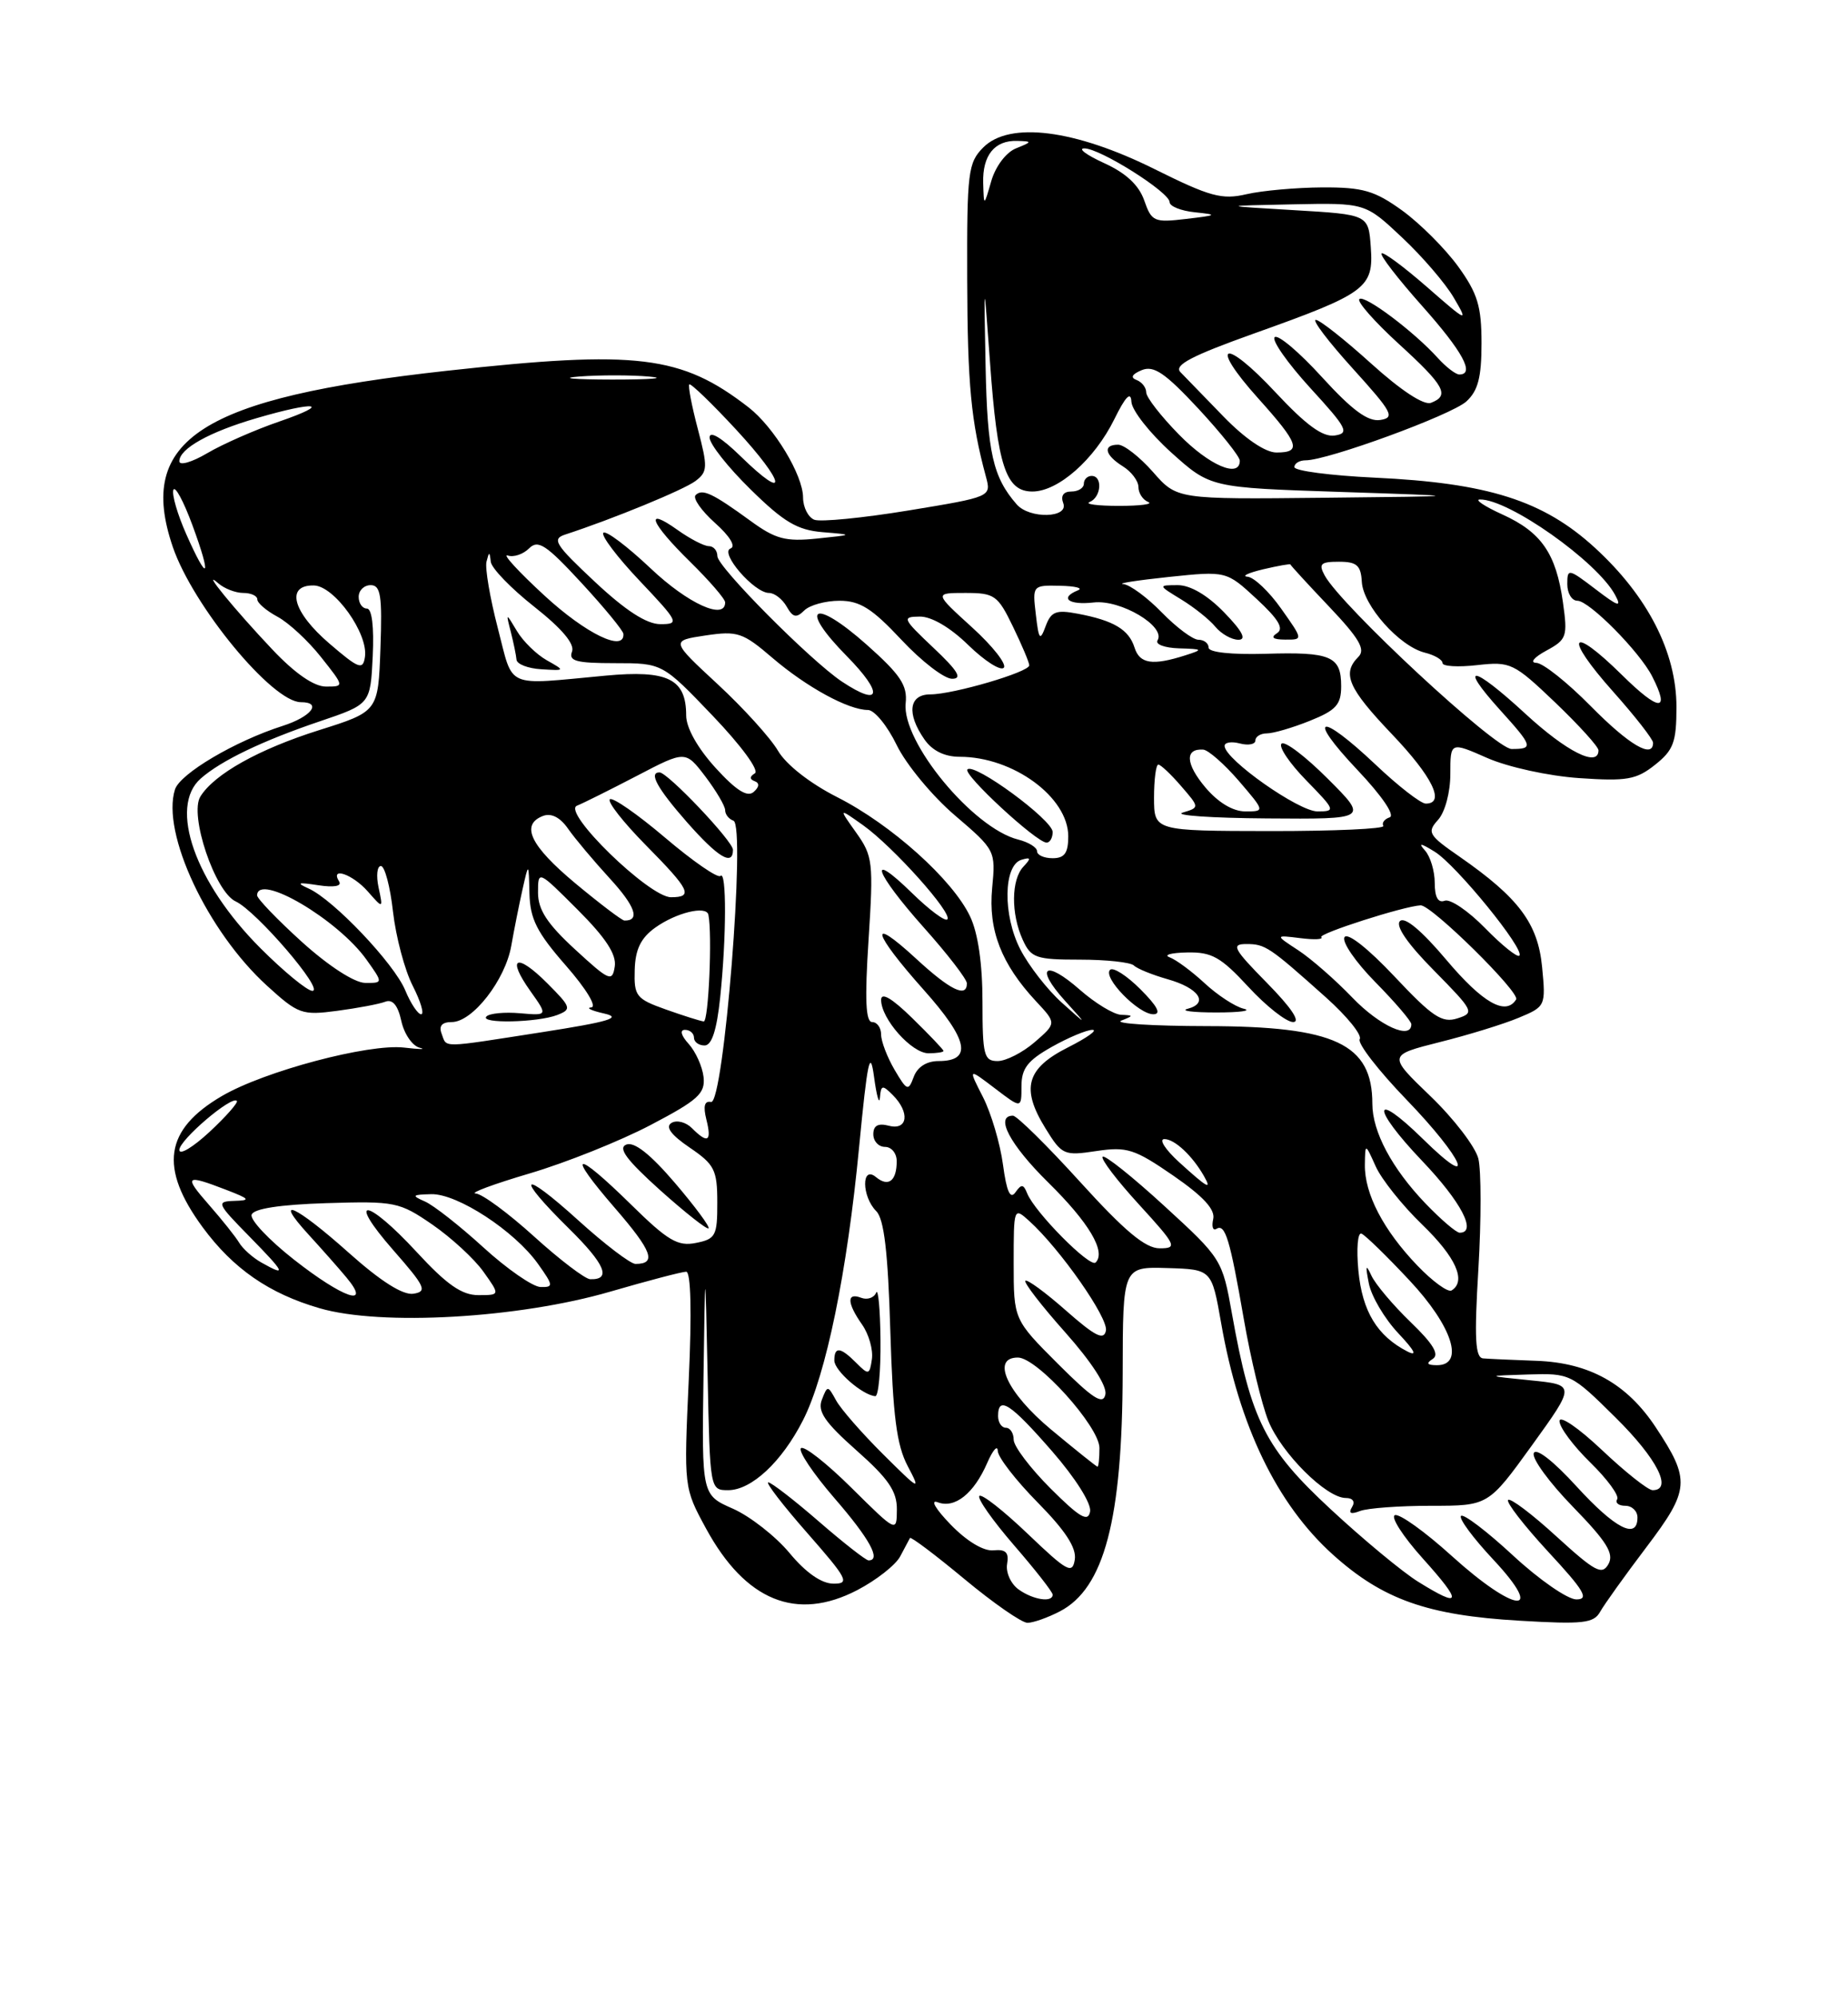 <?xml version="1.0" encoding="UTF-8" standalone="no"?>
<!DOCTYPE svg PUBLIC "-//W3C//DTD SVG 1.1//EN" "http://www.w3.org/Graphics/SVG/1.1/DTD/svg11.dtd" >
<svg xmlns="http://www.w3.org/2000/svg" xmlns:xlink="http://www.w3.org/1999/xlink" version="1.1" viewBox="0 0 237 256">
 <g >
 <path fill="currentColor"
d=" M 135.91 206.54 C 141.62 203.59 143.94 194.78 143.98 175.93 C 144.00 162.36 144.00 162.36 149.70 162.53 C 155.40 162.70 155.40 162.70 156.61 169.60 C 158.91 182.77 163.76 192.80 170.95 199.27 C 177.35 205.02 183.07 207.04 194.88 207.73 C 203.01 208.21 204.39 208.06 205.21 206.59 C 205.73 205.66 208.40 201.93 211.15 198.30 C 216.72 190.94 216.82 189.70 212.33 182.92 C 208.64 177.35 203.83 174.67 197.08 174.42 C 194.01 174.31 190.92 174.17 190.21 174.11 C 189.19 174.02 189.06 171.58 189.60 162.62 C 189.97 156.37 189.97 150.00 189.59 148.49 C 189.20 146.97 186.44 143.37 183.44 140.49 C 177.99 135.25 177.99 135.25 184.64 133.57 C 188.30 132.66 192.86 131.25 194.77 130.45 C 198.21 129.02 198.25 128.93 197.77 123.95 C 197.23 118.35 194.78 115.08 187.18 109.80 C 183.19 107.04 182.98 106.68 184.43 105.08 C 185.32 104.09 186.00 101.56 186.00 99.21 C 186.00 95.07 186.00 95.07 190.75 97.16 C 193.40 98.32 198.59 99.46 202.50 99.73 C 208.61 100.15 209.85 99.94 212.25 98.03 C 214.62 96.15 215.00 95.14 215.00 90.62 C 215.00 83.59 211.31 76.40 204.52 70.19 C 197.91 64.15 190.83 61.90 176.25 61.22 C 170.61 60.95 166.00 60.35 166.00 59.87 C 166.00 59.39 166.65 59.00 167.45 59.00 C 170.28 59.00 186.13 53.20 188.05 51.46 C 189.55 50.10 190.00 48.37 190.00 44.00 C 190.00 39.25 189.50 37.61 187.00 34.15 C 185.34 31.87 182.13 28.66 179.85 27.00 C 176.30 24.44 174.81 24.00 169.60 24.02 C 166.24 24.04 161.87 24.43 159.87 24.89 C 156.71 25.63 155.18 25.21 148.08 21.68 C 137.84 16.59 129.47 15.53 126.11 18.89 C 124.15 20.85 124.00 22.04 124.04 35.75 C 124.08 49.32 124.53 54.03 126.44 61.09 C 127.14 63.68 127.14 63.68 116.51 65.43 C 110.67 66.39 105.24 66.92 104.44 66.62 C 103.65 66.31 103.00 65.04 102.99 63.78 C 102.99 60.90 99.27 54.75 96.00 52.21 C 87.37 45.53 81.74 44.84 57.35 47.52 C 25.79 50.99 17.46 56.34 22.16 70.10 C 24.75 77.67 34.92 90.00 38.58 90.00 C 41.36 90.00 39.94 91.86 36.25 93.04 C 30.14 94.99 23.09 99.16 22.44 101.19 C 20.67 106.75 26.60 119.39 34.25 126.35 C 38.25 129.99 38.73 130.16 43.25 129.56 C 45.88 129.21 48.65 128.69 49.42 128.39 C 50.35 128.04 51.03 128.85 51.47 130.87 C 51.83 132.52 52.89 134.06 53.82 134.29 C 54.74 134.52 53.84 134.51 51.81 134.27 C 47.27 133.75 33.91 137.29 28.46 140.48 C 21.10 144.78 20.38 149.67 25.99 157.30 C 29.89 162.60 34.50 165.80 40.99 167.68 C 48.87 169.98 66.53 168.97 78.27 165.55 C 83.09 164.15 87.47 163.00 88.00 163.00 C 88.60 163.00 88.73 168.17 88.33 176.84 C 87.70 190.68 87.70 190.68 90.55 195.92 C 95.60 205.19 102.15 207.86 109.94 203.81 C 112.38 202.54 114.85 200.60 115.44 199.50 C 116.02 198.40 116.59 197.33 116.70 197.13 C 116.81 196.93 119.95 199.29 123.67 202.38 C 127.39 205.47 131.03 208.00 131.77 208.00 C 132.50 208.00 134.37 207.34 135.91 206.54 Z  M 130.60 203.70 C 129.62 202.98 128.97 201.52 129.16 200.45 C 129.42 198.98 128.98 198.55 127.41 198.71 C 126.14 198.84 123.98 197.54 121.91 195.40 C 119.97 193.40 119.26 192.17 120.26 192.55 C 122.45 193.39 124.90 191.44 126.61 187.50 C 127.33 185.85 127.94 185.16 127.96 185.97 C 127.98 186.78 130.29 189.75 133.09 192.59 C 136.64 196.19 138.07 198.39 137.84 199.89 C 137.54 201.80 136.88 201.45 131.82 196.61 C 128.70 193.63 125.90 191.43 125.60 191.74 C 125.30 192.04 127.29 194.87 130.02 198.03 C 132.76 201.19 135.00 204.05 135.00 204.39 C 135.00 205.45 132.45 205.05 130.60 203.70 Z  M 181.88 202.74 C 179.89 201.51 174.83 197.32 170.64 193.43 C 162.26 185.66 160.44 182.06 158.00 168.41 C 156.76 161.45 156.67 161.30 149.32 154.57 C 145.24 150.83 141.68 147.99 141.41 148.26 C 141.14 148.53 143.23 151.28 146.06 154.37 C 150.88 159.64 151.04 160.00 148.72 160.00 C 146.89 160.00 144.25 157.80 138.53 151.50 C 134.28 146.82 130.40 143.00 129.91 143.00 C 127.55 143.00 129.51 146.71 134.41 151.54 C 139.67 156.71 141.88 160.45 140.51 161.82 C 139.80 162.54 132.68 155.35 131.73 152.95 C 131.25 151.76 130.99 151.74 130.22 152.83 C 129.56 153.77 129.09 152.72 128.63 149.28 C 128.27 146.59 127.12 142.70 126.07 140.63 C 124.15 136.88 124.15 136.88 127.58 139.49 C 131.00 142.10 131.00 142.10 131.00 139.24 C 131.00 136.95 131.78 135.93 134.89 134.18 C 137.02 132.98 139.37 132.00 140.10 132.00 C 140.83 132.00 139.42 133.01 136.96 134.25 C 131.62 136.94 130.91 139.50 134.07 144.61 C 136.19 148.05 136.45 148.16 140.62 147.53 C 144.53 146.95 145.50 147.26 150.48 150.69 C 154.33 153.35 155.87 155.03 155.59 156.25 C 155.37 157.21 155.55 157.78 155.99 157.51 C 157.13 156.80 157.73 158.78 159.52 169.10 C 160.39 174.11 161.80 179.95 162.65 182.09 C 164.32 186.25 170.09 192.00 172.59 192.00 C 173.50 192.00 173.83 192.47 173.39 193.17 C 172.90 193.97 173.23 194.13 174.42 193.67 C 175.38 193.30 179.47 193.00 183.52 193.00 C 190.87 193.00 190.87 193.00 196.47 185.25 C 202.06 177.50 202.06 177.50 196.28 176.92 C 190.50 176.34 190.50 176.34 195.97 176.17 C 201.37 176.00 201.52 176.08 207.22 181.72 C 212.52 186.96 214.57 191.00 211.94 191.00 C 211.36 191.00 208.43 188.68 205.44 185.85 C 202.41 182.99 200.00 181.35 200.00 182.15 C 200.00 182.95 201.78 185.33 203.96 187.46 C 206.14 189.59 207.68 191.70 207.40 192.16 C 207.11 192.62 207.58 193.00 208.44 193.00 C 209.30 193.00 210.00 193.68 210.00 194.50 C 210.00 197.40 207.15 195.95 202.18 190.51 C 199.20 187.24 196.97 185.52 196.70 186.26 C 196.44 186.94 198.71 190.04 201.73 193.14 C 206.07 197.60 207.02 199.13 206.28 200.47 C 205.46 201.93 204.58 201.46 199.63 196.95 C 196.50 194.08 193.70 191.97 193.41 192.25 C 193.13 192.54 195.44 195.52 198.55 198.89 C 203.18 203.88 203.84 205.00 202.16 205.00 C 201.04 205.00 197.37 202.46 194.03 199.36 C 190.68 196.26 187.68 193.98 187.37 194.30 C 187.05 194.61 188.93 197.15 191.54 199.93 C 198.31 207.18 194.32 206.79 186.17 199.42 C 182.78 196.35 179.51 194.00 178.90 194.20 C 178.30 194.40 179.91 196.91 182.49 199.78 C 187.61 205.47 187.45 206.20 181.88 202.74 Z  M 101.26 199.06 C 99.47 196.91 96.21 194.36 94.01 193.38 C 90.00 191.62 90.00 191.62 90.22 176.56 C 90.44 161.50 90.44 161.50 90.75 176.25 C 91.05 190.94 91.06 191.00 93.38 191.00 C 96.37 191.00 100.26 187.38 102.98 182.04 C 105.94 176.25 108.65 163.04 110.18 147.00 C 111.24 135.97 111.59 134.32 112.09 138.00 C 112.42 140.47 112.77 141.68 112.85 140.68 C 112.98 139.06 113.17 139.02 114.50 140.36 C 116.72 142.58 116.42 144.92 114.00 144.29 C 112.61 143.93 112.00 144.26 112.00 145.38 C 112.00 146.27 112.67 147.00 113.50 147.00 C 114.33 147.00 115.00 147.82 115.00 148.83 C 115.00 151.37 113.93 152.19 112.34 150.87 C 110.46 149.31 110.50 153.36 112.38 155.24 C 113.38 156.24 113.88 160.49 114.18 170.56 C 114.51 181.50 114.99 185.23 116.41 187.91 C 118.12 191.15 117.96 191.07 113.27 186.41 C 110.55 183.71 107.83 180.60 107.23 179.50 C 106.16 177.55 106.12 177.55 105.40 179.41 C 104.82 180.91 105.79 182.31 109.85 185.91 C 113.93 189.52 115.04 191.14 115.02 193.47 C 115.00 196.44 115.00 196.44 109.19 190.69 C 106.00 187.53 103.09 185.25 102.72 185.62 C 102.35 185.98 104.29 188.87 107.02 192.03 C 111.53 197.23 113.05 200.00 111.39 200.00 C 111.05 200.00 108.17 197.75 105.00 195.00 C 101.83 192.25 98.91 190.00 98.53 190.00 C 98.15 190.00 100.40 192.93 103.54 196.50 C 108.71 202.39 109.02 203.00 106.87 202.98 C 105.35 202.97 103.34 201.57 101.26 199.06 Z  M 112.92 171.75 C 112.88 167.76 112.62 165.04 112.36 165.69 C 112.09 166.35 111.22 166.64 110.44 166.34 C 108.56 165.62 108.61 167.00 110.57 169.79 C 111.43 171.02 111.99 173.01 111.82 174.20 C 111.52 176.24 111.40 176.27 109.82 174.69 C 107.78 172.64 107.00 172.55 107.00 174.38 C 107.00 175.68 110.62 178.83 112.25 178.95 C 112.66 178.98 112.96 175.74 112.92 171.75 Z  M 134.73 190.78 C 132.13 188.18 130.00 185.37 130.00 184.53 C 130.00 183.69 129.55 183.00 129.00 183.00 C 128.45 183.00 128.00 182.32 128.00 181.50 C 128.00 178.84 129.59 179.88 134.92 186.00 C 137.95 189.48 140.00 192.74 139.80 193.75 C 139.54 195.13 138.47 194.51 134.73 190.78 Z  M 134.81 183.24 C 129.15 178.53 127.06 174.00 130.54 174.00 C 133.01 174.00 141.00 182.86 141.00 185.59 C 141.00 186.92 140.89 187.99 140.75 187.99 C 140.61 187.98 137.94 185.84 134.81 183.24 Z  M 135.69 174.82 C 130.00 169.13 130.00 169.13 130.00 161.91 C 130.00 154.76 130.02 154.71 131.99 156.49 C 135.96 160.08 142.16 168.94 141.83 170.55 C 141.57 171.84 140.46 171.28 136.71 167.98 C 134.07 165.65 131.73 163.94 131.50 164.16 C 131.28 164.39 133.58 167.37 136.62 170.78 C 140.00 174.58 142.00 177.67 141.76 178.74 C 141.46 180.12 140.16 179.28 135.69 174.82 Z  M 183.74 174.18 C 184.63 173.62 183.81 172.25 180.90 169.45 C 178.65 167.28 176.39 164.60 175.88 163.50 C 175.16 161.95 175.09 162.17 175.55 164.50 C 175.87 166.15 177.57 169.02 179.32 170.88 C 181.43 173.12 181.83 173.90 180.49 173.22 C 176.62 171.23 174.71 168.09 174.21 162.88 C 173.94 160.04 174.12 157.91 174.61 158.12 C 175.11 158.33 177.87 161.02 180.75 164.10 C 186.27 169.98 187.89 175.02 184.25 174.98 C 183.01 174.97 182.86 174.74 183.74 174.18 Z  M 37.69 161.44 C 34.49 158.93 32.05 156.34 32.27 155.69 C 32.52 154.92 35.87 154.40 41.85 154.21 C 50.66 153.94 51.21 154.05 55.45 156.96 C 57.88 158.64 60.83 161.35 62.00 163.00 C 64.14 166.00 64.14 166.00 61.34 166.00 C 59.22 166.00 57.29 164.65 53.46 160.50 C 46.98 153.48 44.32 153.26 50.45 160.25 C 54.54 164.91 54.83 165.54 53.02 165.82 C 51.68 166.03 48.84 164.24 44.74 160.58 C 37.90 154.47 34.88 153.11 39.58 158.25 C 41.22 160.04 43.41 162.51 44.44 163.75 C 47.70 167.66 44.01 166.40 37.69 161.44 Z  M 181.77 162.21 C 177.41 157.66 174.99 153.01 175.04 149.30 C 175.08 146.50 175.08 146.50 176.43 149.50 C 177.17 151.15 179.85 154.51 182.39 156.96 C 186.72 161.14 188.09 164.21 186.16 165.40 C 185.70 165.68 183.73 164.25 181.77 162.21 Z  M 62.00 159.89 C 58.98 157.13 55.60 154.48 54.50 154.00 C 52.74 153.23 52.84 153.12 55.32 153.06 C 58.67 152.99 65.99 157.77 69.00 162.00 C 70.98 164.78 71.00 165.00 69.32 164.96 C 68.32 164.93 65.03 162.65 62.00 159.89 Z  M 68.50 158.49 C 65.20 155.50 61.83 153.01 61.00 152.97 C 60.17 152.93 63.29 151.77 67.93 150.40 C 72.57 149.03 79.54 146.24 83.43 144.20 C 89.52 141.01 90.46 140.16 90.23 138.05 C 90.08 136.71 89.22 134.80 88.32 133.80 C 87.34 132.72 87.15 132.00 87.85 132.00 C 88.48 132.00 89.00 132.45 89.00 133.00 C 89.00 133.55 89.61 134.00 90.36 134.00 C 91.28 134.00 91.92 132.05 92.36 127.85 C 93.17 120.10 93.19 111.48 92.40 112.27 C 92.06 112.60 88.87 110.40 85.30 107.37 C 81.73 104.34 78.54 102.13 78.21 102.45 C 77.88 102.78 79.95 105.41 82.81 108.31 C 88.51 114.08 88.95 115.00 86.05 115.00 C 83.26 115.00 72.02 104.06 73.99 103.27 C 74.81 102.94 78.28 101.21 81.70 99.43 C 87.91 96.19 87.91 96.19 90.46 99.53 C 91.85 101.37 93.00 103.31 93.00 103.85 C 93.00 104.39 93.48 104.99 94.06 105.19 C 95.68 105.73 92.82 141.58 91.19 141.24 C 90.35 141.07 90.16 141.78 90.59 143.49 C 91.30 146.33 90.78 146.64 88.73 144.59 C 87.96 143.82 86.78 143.52 86.11 143.93 C 85.30 144.43 86.05 145.46 88.45 147.09 C 91.64 149.26 91.99 149.95 91.99 154.13 C 92.00 158.39 91.78 158.81 89.25 159.31 C 86.93 159.78 85.64 159.02 80.97 154.43 C 73.67 147.26 72.50 147.50 78.88 154.86 C 83.65 160.37 84.25 162.00 81.50 162.00 C 80.86 162.00 77.56 159.49 74.17 156.42 C 66.81 149.75 65.91 150.52 72.96 157.46 C 77.61 162.04 78.46 164.05 75.69 163.96 C 75.04 163.94 71.80 161.48 68.50 158.49 Z  M 86.55 151.61 C 83.42 147.95 81.35 146.31 80.33 146.70 C 79.21 147.14 80.33 148.65 84.65 152.54 C 87.87 155.42 90.67 157.63 90.87 157.44 C 91.07 157.25 89.13 154.63 86.55 151.61 Z  M 94.00 108.92 C 94.00 107.82 85.63 99.00 84.58 99.00 C 83.16 99.00 84.30 101.05 88.08 105.36 C 92.09 109.91 94.00 111.06 94.00 108.92 Z  M 33.50 161.81 C 32.40 161.19 31.13 160.05 30.67 159.28 C 30.21 158.51 28.47 156.33 26.81 154.44 C 23.52 150.69 23.76 150.48 29.00 152.50 C 32.06 153.68 32.19 153.86 30.04 153.92 C 27.70 154.00 27.80 154.22 32.00 158.50 C 36.60 163.19 36.83 163.69 33.50 161.81 Z  M 182.81 154.25 C 178.51 149.76 176.00 145.05 176.00 141.48 C 176.00 133.79 171.22 131.54 154.79 131.52 C 147.80 131.51 142.85 131.19 143.79 130.82 C 145.40 130.18 145.40 130.14 143.78 130.07 C 142.84 130.03 140.46 128.59 138.50 126.87 C 134.02 122.93 132.65 123.92 136.57 128.26 C 139.50 131.50 139.50 131.50 136.16 128.50 C 134.32 126.85 131.93 123.78 130.85 121.68 C 128.59 117.29 128.68 110.90 131.00 110.20 C 132.21 109.84 132.26 110.01 131.25 111.08 C 129.68 112.74 129.64 117.12 131.16 120.45 C 132.22 122.78 132.85 123.00 138.49 123.00 C 141.89 123.00 145.00 123.34 145.42 123.75 C 145.83 124.16 147.78 124.95 149.75 125.51 C 153.75 126.64 155.07 128.58 152.31 129.30 C 151.31 129.56 152.97 129.77 156.00 129.77 C 159.03 129.77 160.60 129.55 159.50 129.29 C 158.40 129.03 156.15 127.56 154.50 126.03 C 152.85 124.50 150.82 123.00 150.00 122.70 C 149.18 122.40 150.18 122.12 152.23 122.08 C 155.41 122.01 156.56 122.66 160.11 126.50 C 162.39 128.97 164.97 131.00 165.84 131.00 C 166.84 131.00 165.61 129.16 162.50 126.00 C 158.17 121.60 157.85 121.00 159.83 121.00 C 162.27 121.00 162.76 121.33 170.08 127.87 C 172.77 130.28 174.70 132.67 174.38 133.19 C 174.06 133.71 176.77 137.21 180.40 140.97 C 187.74 148.57 189.58 152.95 182.52 146.02 C 175.93 139.56 175.82 141.91 182.38 148.79 C 187.39 154.04 189.46 158.00 187.20 158.00 C 186.76 158.00 184.79 156.31 182.81 154.25 Z  M 146.26 126.80 C 144.50 125.04 142.75 123.92 142.36 124.31 C 141.39 125.28 145.99 130.00 147.91 130.00 C 148.97 130.00 148.45 128.99 146.26 126.80 Z  M 151.23 148.97 C 149.44 147.34 148.58 146.00 149.33 146.00 C 150.64 146.00 152.92 148.13 154.41 150.75 C 155.46 152.60 154.85 152.26 151.23 148.97 Z  M 23.00 147.39 C 23.00 146.11 29.75 140.36 30.38 141.11 C 30.56 141.32 28.98 143.12 26.86 145.09 C 24.73 147.06 23.00 148.10 23.00 147.39 Z  M 114.72 137.11 C 113.78 135.50 113.00 133.47 113.00 132.60 C 113.00 131.72 112.48 131.00 111.85 131.00 C 111.02 131.00 110.89 128.12 111.39 120.45 C 112.03 110.51 111.94 109.72 109.80 106.72 C 107.53 103.53 107.53 103.53 110.70 105.78 C 114.55 108.53 122.23 117.10 121.49 117.84 C 121.20 118.13 119.17 116.62 116.98 114.48 C 111.10 108.74 112.15 111.79 118.50 118.91 C 121.53 122.30 124.00 125.51 124.00 126.04 C 124.00 127.95 121.87 126.92 117.48 122.87 C 111.29 117.17 111.86 119.47 118.47 126.88 C 124.19 133.29 124.75 136.00 120.36 136.00 C 118.84 136.00 117.66 136.75 117.19 138.01 C 116.49 139.89 116.33 139.84 114.72 137.11 Z  M 121.00 134.70 C 121.00 134.54 119.20 132.65 117.00 130.50 C 114.36 127.92 113.00 127.13 113.00 128.16 C 113.00 130.59 116.92 135.00 119.07 135.00 C 120.13 135.00 121.00 134.87 121.00 134.70 Z  M 126.00 128.40 C 126.00 123.53 125.43 119.60 124.41 117.46 C 122.18 112.75 114.31 105.69 107.38 102.18 C 103.85 100.39 100.81 98.00 99.77 96.22 C 98.81 94.58 95.33 90.74 92.02 87.68 C 86.02 82.12 86.02 82.12 90.47 81.45 C 94.58 80.84 95.26 81.06 99.07 84.33 C 103.46 88.08 108.81 91.00 111.31 91.00 C 112.14 91.00 113.80 93.02 115.00 95.50 C 116.20 97.97 119.55 102.02 122.44 104.49 C 127.66 108.95 127.70 109.03 127.24 113.83 C 126.73 119.21 128.41 123.55 132.86 128.33 C 135.50 131.15 135.50 131.15 132.69 133.58 C 131.15 134.91 129.01 136.00 127.94 136.00 C 126.19 136.00 126.00 135.26 126.00 128.40 Z  M 56.64 132.50 C 56.25 131.49 56.68 131.00 57.94 131.00 C 60.60 131.00 64.80 125.62 65.57 121.22 C 65.93 119.17 66.58 115.92 67.01 114.00 C 67.80 110.50 67.80 110.50 67.90 114.52 C 67.98 117.79 68.85 119.51 72.58 123.77 C 75.18 126.74 76.58 129.05 75.83 129.12 C 75.10 129.18 75.85 129.54 77.50 129.91 C 79.84 130.44 78.10 130.96 69.50 132.30 C 56.30 134.35 57.34 134.34 56.64 132.50 Z  M 71.48 130.09 C 73.34 129.36 73.26 129.11 70.19 126.03 C 66.23 122.07 64.92 122.67 68.02 127.03 C 70.26 130.18 70.26 130.18 66.68 129.87 C 64.72 129.70 62.78 129.88 62.39 130.28 C 61.43 131.23 68.95 131.07 71.48 130.09 Z  M 173.45 127.88 C 171.28 125.62 168.15 122.88 166.50 121.80 C 163.50 119.84 163.50 119.84 166.74 120.24 C 168.53 120.47 169.75 120.41 169.45 120.12 C 169.01 119.68 180.02 116.15 182.19 116.04 C 183.56 115.97 194.98 127.22 194.44 128.10 C 193.12 130.24 190.16 128.56 185.50 123.04 C 182.32 119.27 180.15 117.46 179.54 118.06 C 178.93 118.67 180.52 120.98 183.91 124.40 C 189.03 129.60 189.14 129.82 186.90 130.53 C 184.94 131.16 183.70 130.33 178.84 125.16 C 175.46 121.57 172.82 119.49 172.43 120.12 C 172.06 120.71 173.84 123.30 176.38 125.88 C 178.92 128.46 181.00 130.89 181.00 131.28 C 181.00 133.34 176.93 131.50 173.45 127.88 Z  M 85.40 129.39 C 81.58 128.03 81.30 127.68 81.40 124.32 C 81.47 121.70 82.18 120.23 84.00 118.92 C 86.69 116.98 90.60 116.03 90.85 117.25 C 91.36 119.76 90.87 130.99 90.25 130.92 C 89.84 130.88 87.65 130.19 85.40 129.39 Z  M 51.97 126.93 C 50.55 123.50 42.77 115.31 39.57 113.88 C 37.94 113.14 38.20 113.06 40.80 113.46 C 42.83 113.77 43.87 113.59 43.49 112.98 C 42.29 111.04 45.22 112.05 47.16 114.25 C 49.14 116.50 49.14 116.50 48.55 113.75 C 48.23 112.24 48.36 111.00 48.85 111.00 C 49.34 111.00 50.04 113.63 50.40 116.85 C 50.77 120.07 51.90 124.35 52.93 126.35 C 53.95 128.36 54.44 130.00 54.01 130.00 C 53.59 130.00 52.67 128.62 51.97 126.93 Z  M 33.40 121.53 C 25.02 113.15 21.59 103.42 25.75 99.78 C 28.35 97.49 33.70 94.93 41.00 92.46 C 47.50 90.26 47.50 90.26 47.80 84.13 C 47.98 80.33 47.70 78.00 47.05 78.00 C 46.47 78.00 46.00 77.33 46.00 76.50 C 46.00 75.67 46.69 75.00 47.54 75.00 C 48.82 75.00 49.03 76.35 48.79 83.10 C 48.50 91.20 48.50 91.20 40.91 93.59 C 33.20 96.02 27.49 99.21 25.70 102.09 C 24.24 104.44 27.57 114.32 30.23 115.54 C 32.87 116.76 41.67 127.00 40.06 127.00 C 39.41 127.00 36.41 124.54 33.40 121.53 Z  M 38.72 120.73 C 35.54 117.85 32.96 115.16 32.97 114.75 C 33.08 111.82 43.34 117.86 47.00 123.00 C 49.14 126.00 49.14 126.00 46.82 125.98 C 45.45 125.96 42.13 123.81 38.72 120.73 Z  M 73.75 121.69 C 70.18 118.41 69.00 116.60 69.00 114.42 C 69.00 111.52 69.00 111.52 74.09 116.61 C 77.70 120.22 79.08 122.34 78.84 123.88 C 78.53 125.90 78.14 125.73 73.75 121.69 Z  M 190.46 118.96 C 188.31 116.76 185.98 115.18 185.28 115.45 C 184.43 115.77 184.00 115.00 184.00 113.17 C 184.00 111.65 183.44 109.78 182.75 109.01 C 181.84 108.00 182.18 108.04 184.00 109.17 C 186.76 110.87 195.61 121.73 194.85 122.49 C 194.59 122.75 192.61 121.16 190.46 118.96 Z  M 73.81 113.24 C 68.01 108.41 66.71 105.71 69.64 104.58 C 70.70 104.18 71.84 104.76 72.86 106.23 C 73.73 107.48 76.14 110.34 78.21 112.60 C 81.48 116.16 82.13 118.03 80.08 117.99 C 79.76 117.98 76.94 115.84 73.81 113.24 Z  M 133.00 109.11 C 133.00 108.62 131.91 107.94 130.58 107.61 C 124.79 106.16 115.63 95.07 116.15 90.13 C 116.39 87.84 115.48 86.48 111.16 82.64 C 104.30 76.55 102.30 77.71 108.62 84.12 C 113.35 88.93 113.00 90.70 107.97 87.36 C 103.94 84.67 92.00 72.66 92.00 71.28 C 92.00 70.57 91.51 70.00 90.90 70.00 C 90.30 70.00 88.50 69.07 86.90 67.93 C 82.55 64.83 83.40 67.00 88.50 72.00 C 90.97 74.43 93.00 76.77 93.00 77.21 C 93.00 79.55 88.21 77.37 83.43 72.84 C 80.43 70.01 77.71 67.96 77.38 68.29 C 77.05 68.62 79.14 71.39 82.03 74.44 C 87.05 79.74 87.17 80.00 84.69 80.00 C 82.93 80.00 80.23 78.26 76.30 74.58 C 71.18 69.79 70.73 69.08 72.50 68.51 C 78.60 66.52 87.73 62.77 89.21 61.64 C 90.76 60.46 90.78 59.87 89.49 54.97 C 88.71 52.01 88.22 49.45 88.40 49.27 C 88.58 49.09 91.29 51.70 94.42 55.08 C 100.76 61.94 101.20 64.55 94.98 58.48 C 92.53 56.09 91.00 55.17 91.00 56.08 C 91.00 56.90 93.36 59.89 96.25 62.72 C 100.52 66.92 102.25 67.94 105.50 68.21 C 109.50 68.54 109.50 68.54 104.76 69.03 C 100.74 69.44 99.46 69.10 96.26 66.77 C 91.37 63.21 90.07 62.60 89.21 63.46 C 88.82 63.85 89.94 65.45 91.69 67.02 C 93.60 68.72 94.40 70.04 93.69 70.30 C 92.24 70.82 96.72 76.00 98.62 76.00 C 99.33 76.00 100.34 76.79 100.89 77.75 C 101.68 79.15 102.13 79.25 103.14 78.25 C 103.83 77.56 105.87 77.00 107.66 77.00 C 110.28 77.00 111.84 77.98 115.60 82.00 C 118.17 84.75 121.09 87.00 122.10 87.00 C 123.46 87.00 122.86 86.00 119.71 83.03 C 115.73 79.27 115.64 79.05 117.96 79.03 C 119.46 79.01 121.88 80.43 124.19 82.69 C 126.27 84.71 128.31 86.02 128.73 85.59 C 129.15 85.16 127.32 82.82 124.65 80.40 C 119.81 76.00 119.81 76.00 123.81 76.00 C 127.55 76.00 127.96 76.29 129.91 80.32 C 131.06 82.69 132.00 84.92 132.00 85.28 C 132.00 86.14 122.25 89.00 119.32 89.00 C 116.56 89.00 116.24 91.46 118.56 94.78 C 119.57 96.23 121.15 97.00 123.09 97.00 C 129.93 97.00 137.00 102.18 137.00 107.19 C 137.00 109.33 136.53 110.00 135.00 110.00 C 133.90 110.00 133.00 109.60 133.00 109.11 Z  M 135.00 106.64 C 135.00 105.10 124.94 97.71 124.07 98.62 C 123.46 99.25 132.93 108.00 134.22 108.00 C 134.65 108.00 135.00 107.39 135.00 106.64 Z  M 148.00 102.25 C 148.00 99.91 148.25 98.00 148.55 98.00 C 148.85 98.00 150.17 99.24 151.47 100.75 C 153.85 103.50 153.85 103.50 151.68 104.15 C 150.48 104.51 155.34 104.85 162.49 104.90 C 175.48 105.00 175.48 105.00 170.27 99.80 C 167.41 96.94 164.75 94.92 164.35 95.32 C 163.95 95.71 165.38 97.83 167.52 100.02 C 171.27 103.86 171.32 104.00 168.95 104.00 C 166.56 104.00 157.14 97.38 157.05 95.63 C 157.02 95.16 157.90 95.00 159.00 95.29 C 160.10 95.58 161.00 95.40 161.00 94.91 C 161.00 94.41 161.67 94.00 162.48 94.00 C 163.29 94.00 165.77 93.28 167.98 92.39 C 171.35 91.04 172.00 90.32 172.00 87.95 C 172.00 84.10 170.69 83.54 162.25 83.80 C 157.91 83.92 155.00 83.61 155.00 83.01 C 155.00 82.45 154.41 82.00 153.70 82.00 C 152.98 82.00 150.87 80.42 149.00 78.50 C 147.13 76.58 144.91 74.94 144.05 74.86 C 143.20 74.79 145.83 74.38 149.89 73.95 C 157.28 73.18 157.28 73.18 161.16 76.77 C 163.97 79.37 164.69 80.58 163.77 81.16 C 162.91 81.71 163.26 81.97 164.81 81.98 C 167.13 82.00 167.13 82.00 164.31 78.02 C 162.77 75.83 160.82 73.99 160.00 73.92 C 159.18 73.85 160.07 73.43 161.99 72.97 C 163.91 72.52 165.49 72.24 165.49 72.35 C 165.50 72.45 167.73 74.89 170.46 77.76 C 174.33 81.84 175.15 83.25 174.21 84.19 C 172.07 86.33 172.89 88.20 178.50 94.09 C 183.71 99.55 185.40 103.00 182.85 103.00 C 182.21 103.00 179.31 100.75 176.41 98.00 C 169.18 91.17 167.45 91.67 174.08 98.68 C 177.25 102.03 178.94 104.52 178.22 104.76 C 177.54 104.99 177.18 105.48 177.41 105.86 C 177.64 106.23 171.12 106.53 162.92 106.52 C 148.01 106.50 148.01 106.50 148.00 102.25 Z  M 157.00 78.50 C 154.86 76.29 152.66 75.00 151.05 75.00 C 148.50 75.01 148.50 75.01 151.50 76.84 C 153.15 77.85 155.12 79.42 155.87 80.34 C 156.63 81.25 157.95 82.00 158.82 82.00 C 159.90 82.00 159.34 80.91 157.00 78.50 Z  M 154.58 100.92 C 152.04 97.90 151.93 95.92 154.31 96.08 C 154.96 96.13 157.01 97.93 158.87 100.08 C 162.23 104.00 162.23 104.00 159.70 104.00 C 158.11 104.00 156.22 102.86 154.58 100.92 Z  M 91.75 98.40 C 89.46 95.88 88.00 93.28 88.00 91.71 C 88.00 87.01 85.66 85.85 77.65 86.60 C 64.60 87.81 65.89 88.38 63.84 80.50 C 62.84 76.65 62.19 72.83 62.39 72.00 C 62.73 70.67 62.79 70.67 62.94 72.00 C 63.03 72.83 65.54 75.42 68.52 77.77 C 72.07 80.57 73.73 82.54 73.36 83.52 C 72.89 84.73 73.90 85.00 78.87 85.00 C 84.95 85.00 84.95 85.00 91.40 91.74 C 95.05 95.56 97.40 98.75 96.81 99.12 C 96.12 99.54 96.11 99.88 96.79 100.13 C 97.43 100.37 97.38 100.87 96.65 101.51 C 95.84 102.22 94.40 101.31 91.75 98.40 Z  M 70.11 84.62 C 68.80 83.88 67.08 82.20 66.30 80.89 C 64.87 78.50 64.87 78.50 65.51 81.00 C 65.86 82.38 66.19 83.97 66.24 84.55 C 66.29 85.13 67.72 85.68 69.42 85.78 C 72.50 85.97 72.50 85.97 70.11 84.62 Z  M 195.59 91.45 C 188.85 85.24 186.92 84.95 192.36 90.98 C 196.61 95.68 196.70 96.00 193.86 96.00 C 191.77 96.00 172.01 77.66 169.88 73.75 C 169.08 72.27 169.37 72.00 171.71 72.00 C 174.01 72.00 174.53 72.46 174.65 74.59 C 174.83 77.63 179.46 82.83 182.72 83.65 C 183.98 83.96 185.00 84.56 185.00 84.99 C 185.00 85.41 187.00 85.53 189.45 85.25 C 193.72 84.77 194.13 84.97 199.45 90.04 C 202.50 92.96 205.00 95.71 205.00 96.17 C 205.00 98.41 200.91 96.36 195.59 91.45 Z  M 204.00 90.50 C 201.01 87.47 197.88 84.98 197.03 84.96 C 196.17 84.94 196.73 84.25 198.30 83.40 C 200.94 81.97 201.06 81.60 200.44 77.19 C 199.56 70.94 197.68 68.21 192.67 65.94 C 190.38 64.90 189.08 64.03 189.79 64.02 C 193.48 63.96 204.85 71.98 207.14 76.27 C 208.02 77.90 207.55 77.76 204.61 75.51 C 201.13 72.86 201.00 72.84 201.00 74.88 C 201.00 76.05 201.58 77.00 202.30 77.00 C 203.81 77.00 210.26 83.51 211.88 86.68 C 214.24 91.30 212.81 91.24 208.02 86.52 C 201.32 79.92 200.48 81.47 206.88 88.65 C 209.70 91.81 212.00 94.76 212.00 95.20 C 212.00 97.30 208.94 95.50 204.00 90.50 Z  M 34.93 83.25 C 30.10 78.15 25.64 72.70 27.98 74.75 C 28.76 75.44 30.21 76.00 31.20 76.00 C 32.19 76.00 33.00 76.37 33.00 76.83 C 33.00 77.29 34.16 78.28 35.59 79.05 C 37.01 79.81 39.52 82.13 41.17 84.22 C 44.17 88.00 44.17 88.00 41.80 88.00 C 40.27 88.00 37.83 86.32 34.93 83.25 Z  M 42.25 82.49 C 37.52 78.44 36.60 74.97 40.25 75.04 C 42.88 75.09 47.27 81.23 46.80 84.22 C 46.54 85.92 46.00 85.71 42.25 82.49 Z  M 145.50 83.00 C 144.77 80.69 142.83 79.53 138.21 78.66 C 135.43 78.13 134.80 78.38 134.10 80.26 C 133.38 82.21 133.22 82.03 132.84 78.74 C 132.40 75.03 132.43 75.00 135.95 75.08 C 137.90 75.12 138.94 75.38 138.25 75.66 C 135.82 76.64 137.04 77.59 140.26 77.22 C 143.71 76.82 149.56 80.29 148.45 82.08 C 148.14 82.59 149.37 83.04 151.19 83.10 C 154.30 83.19 154.35 83.25 152.00 84.00 C 147.81 85.34 146.16 85.09 145.50 83.00 Z  M 69.86 76.37 C 66.50 73.28 64.36 70.95 65.11 71.20 C 65.87 71.46 67.10 71.04 67.85 70.29 C 69.01 69.13 70.04 69.81 74.57 74.71 C 77.51 77.89 79.93 80.84 79.95 81.25 C 80.10 83.63 75.17 81.25 69.86 76.37 Z  M 23.88 68.45 C 22.77 65.95 22.03 63.41 22.23 62.80 C 22.44 62.19 23.54 64.23 24.69 67.35 C 27.19 74.13 26.69 74.81 23.88 68.45 Z  M 130.39 64.65 C 127.34 61.17 126.62 57.98 126.40 47.00 C 126.17 35.50 126.17 35.50 126.97 46.50 C 127.92 59.74 129.00 63.00 132.40 63.00 C 135.70 63.00 140.34 58.92 142.90 53.75 C 144.35 50.80 145.03 50.11 145.10 51.50 C 145.16 52.60 147.46 55.52 150.21 58.00 C 155.22 62.50 155.22 62.50 171.86 63.05 C 188.50 63.60 188.50 63.60 169.72 63.80 C 150.94 64.00 150.94 64.00 147.87 60.50 C 146.18 58.58 144.16 57.00 143.40 57.00 C 141.39 57.00 141.68 58.32 144.00 59.77 C 145.10 60.45 146.00 61.65 146.00 62.43 C 146.00 63.20 146.56 64.06 147.25 64.34 C 147.94 64.62 146.25 64.84 143.50 64.84 C 140.75 64.84 139.06 64.62 139.75 64.34 C 141.23 63.74 141.44 61.00 140.00 61.00 C 139.45 61.00 139.00 61.45 139.00 62.00 C 139.00 62.55 138.28 63.00 137.39 63.00 C 136.38 63.00 136.00 63.55 136.36 64.50 C 137.09 66.41 132.04 66.54 130.39 64.65 Z  M 23.00 59.12 C 23.00 57.51 26.85 55.36 32.93 53.59 C 40.56 51.36 42.66 51.67 35.84 54.02 C 32.72 55.09 28.56 56.92 26.59 58.08 C 24.61 59.25 23.00 59.71 23.00 59.12 Z  M 151.21 55.71 C 148.89 53.35 147.00 50.92 147.00 50.30 C 147.00 49.67 146.44 48.96 145.75 48.70 C 144.94 48.40 145.17 47.96 146.43 47.44 C 147.97 46.81 149.42 47.80 153.68 52.37 C 156.60 55.52 159.00 58.52 159.00 59.05 C 159.00 61.34 155.08 59.66 151.21 55.71 Z  M 156.95 53.43 C 154.50 50.91 152.00 48.33 151.38 47.69 C 150.53 46.80 152.83 45.60 160.81 42.75 C 175.23 37.61 176.18 36.91 175.80 31.69 C 175.50 27.50 175.50 27.50 166.00 26.94 C 156.50 26.38 156.50 26.38 165.79 26.19 C 175.09 26.00 175.09 26.00 179.79 30.42 C 182.38 32.84 185.38 36.33 186.45 38.17 C 188.34 41.39 188.22 41.34 183.00 36.78 C 180.03 34.19 177.41 32.25 177.18 32.48 C 176.95 32.72 179.29 35.74 182.37 39.20 C 187.59 45.06 189.19 48.00 187.15 48.00 C 186.69 48.00 185.45 47.05 184.40 45.89 C 181.33 42.49 174.96 37.71 174.33 38.34 C 174.01 38.66 176.28 41.23 179.37 44.06 C 185.28 49.45 185.96 50.70 183.52 51.63 C 182.60 51.98 179.67 50.05 175.85 46.60 C 172.44 43.52 169.25 41.00 168.75 41.00 C 168.24 41.00 170.38 43.81 173.50 47.25 C 178.57 52.85 178.94 53.53 177.01 53.83 C 175.43 54.07 173.41 52.58 169.53 48.33 C 166.61 45.12 163.88 42.82 163.47 43.22 C 163.07 43.61 165.12 46.53 168.03 49.72 C 172.77 54.89 173.10 55.53 171.18 55.82 C 169.64 56.05 167.52 54.50 163.61 50.32 C 156.97 43.19 154.91 43.88 161.37 51.07 C 166.60 56.89 166.98 58.00 163.70 58.00 C 162.28 58.00 159.69 56.24 156.95 53.43 Z  M 74.28 48.26 C 76.91 48.06 80.96 48.06 83.28 48.27 C 85.60 48.48 83.45 48.65 78.50 48.65 C 73.55 48.64 71.65 48.47 74.28 48.26 Z  M 146.74 25.68 C 146.05 23.72 144.40 22.18 141.61 20.91 C 139.35 19.88 138.20 19.03 139.05 19.02 C 141.03 18.99 150.00 24.64 150.00 25.91 C 150.00 26.44 151.46 27.03 153.25 27.21 C 156.22 27.52 156.13 27.59 152.12 28.06 C 148.01 28.55 147.69 28.41 146.74 25.68 Z  M 126.09 23.45 C 125.99 19.91 127.55 17.97 130.45 18.06 C 132.41 18.12 132.40 18.17 130.29 19.02 C 129.03 19.53 127.68 21.31 127.13 23.20 C 126.18 26.50 126.18 26.50 126.09 23.45 Z "/>
</g>
</svg>
